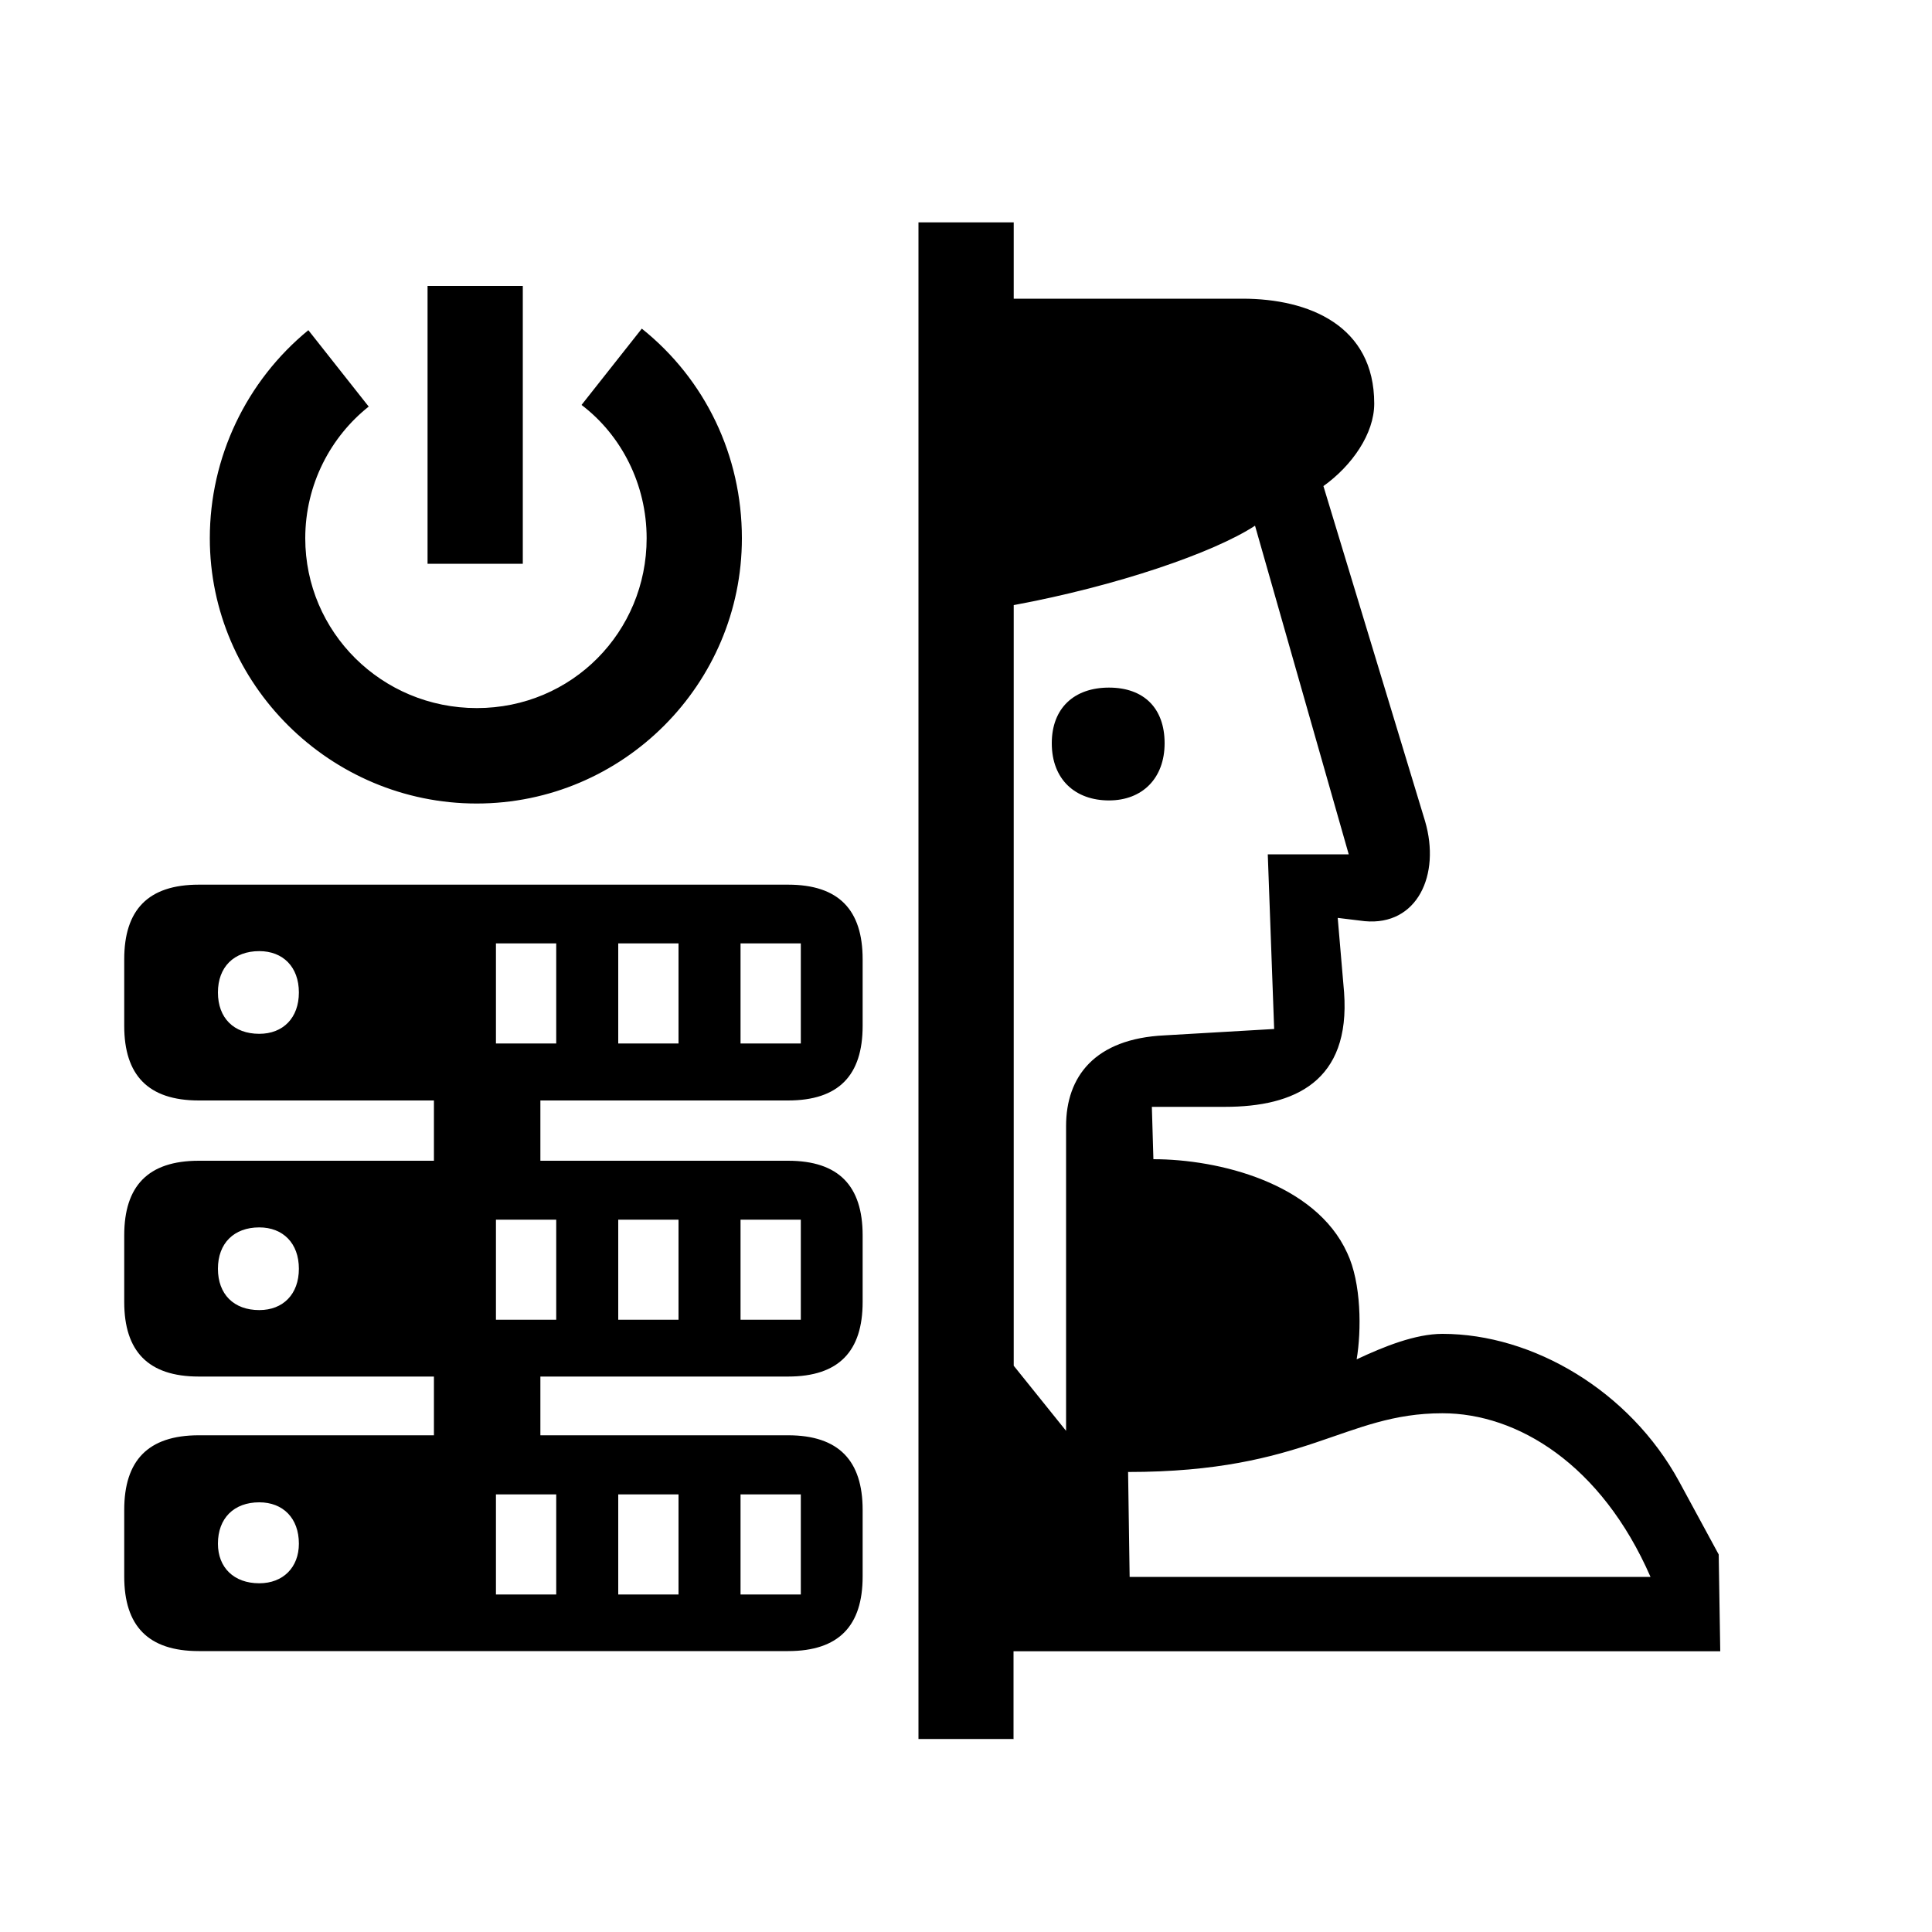 <?xml version="1.0" encoding="UTF-8"?><svg id="_00" xmlns="http://www.w3.org/2000/svg" viewBox="0 0 100 100"><path d="m6.43,49.65c0-2.55,1.23-3.86,3.86-3.86h30.5c2.63,0,3.86,1.31,3.86,3.86v3.45c0,2.55-1.23,3.86-3.86,3.86h-12.82v3.12h12.82c2.63,0,3.86,1.31,3.86,3.86v3.45c0,2.55-1.23,3.86-3.86,3.86h-12.82v3.04h12.82c2.63,0,3.86,1.32,3.86,3.86v3.45c0,2.55-1.23,3.86-3.86,3.86H10.29c-2.63,0-3.86-1.31-3.86-3.86v-3.45c0-2.55,1.23-3.86,3.86-3.86h12.17v-3.04h-12.17c-2.63,0-3.86-1.32-3.86-3.86v-3.45c0-2.55,1.23-3.86,3.86-3.86h12.17v-3.12h-12.17c-2.63,0-3.86-1.32-3.86-3.86v-3.45Zm12.66-28.61c-1.97,1.56-3.29,4.03-3.29,6.82,0,4.85,3.95,8.79,8.88,8.79s8.79-3.95,8.79-8.79c0-2.79-1.31-5.34-3.37-6.9l3.12-3.95c3.29,2.63,5.18,6.58,5.18,10.85,0,7.56-6.16,13.73-13.73,13.73s-13.81-6.17-13.81-13.73c0-4.19,1.89-8.14,5.1-10.77l3.12,3.95Zm-5.67,32.47c1.23,0,2.05-.82,2.05-2.14s-.82-2.14-2.05-2.14c-1.31,0-2.14.82-2.14,2.14s.82,2.14,2.14,2.14Zm0,14.3c1.23,0,2.05-.82,2.05-2.14s-.82-2.14-2.05-2.14c-1.31,0-2.14.82-2.14,2.14s.82,2.14,2.14,2.14Zm0,14.14c1.23,0,2.05-.82,2.05-2.05,0-1.32-.82-2.14-2.05-2.14-1.31,0-2.14.82-2.14,2.14,0,1.23.82,2.05,2.14,2.05ZM22.13,14.8h4.93v14.38h-4.93v-14.38Zm3.54,34.03v5.18h3.12v-5.18h-3.12Zm0,14.3v5.18h3.12v-5.18h-3.12Zm0,14.22v5.18h3.12v-5.18h-3.12Zm6.33-28.52v5.18h3.12v-5.18h-3.12Zm0,14.3v5.18h3.12v-5.18h-3.12Zm0,14.22v5.18h3.12v-5.18h-3.12Zm6.33-28.52v5.18h3.12v-5.18h-3.12Zm0,14.3v5.18h3.12v-5.18h-3.12Zm0,14.22v5.18h3.12v-5.18h-3.12Zm14.14,12.66h-4.93V11.51h4.93v3.95h11.84c3.45,0,6.82,1.4,6.82,5.43,0,1.56-1.15,3.21-2.63,4.27l5.26,17.34c.82,2.79-.41,5.43-3.12,5.18l-1.4-.17.33,3.86c.33,4.6-2.55,5.92-6.17,5.92h-3.78l.08,2.71c3.37,0,8.38,1.23,10.03,4.85.74,1.56.74,4.03.49,5.51,1.4-.66,3.04-1.32,4.44-1.32,4.69,0,9.7,2.96,12.25,7.64l2.05,3.78.08,5.01h-36.58v4.52Zm2.71-15.95v-15.78c0-2.55,1.48-4.52,5.1-4.69l5.67-.33-.33-9.04h4.19l-4.85-17.01c-2.14,1.4-7.15,3.12-12.49,4.11v39.37l2.71,3.37Zm-.74-35.59c0-1.81,1.15-2.88,2.96-2.88s2.88,1.07,2.88,2.88-1.15,2.96-2.88,2.96-2.96-1.07-2.96-2.96Zm3.95,37.73l.08,5.42h26.96c-2.55-5.84-6.9-8.47-10.77-8.47-5.1,0-6.99,3.04-16.28,3.04Z"/></svg>